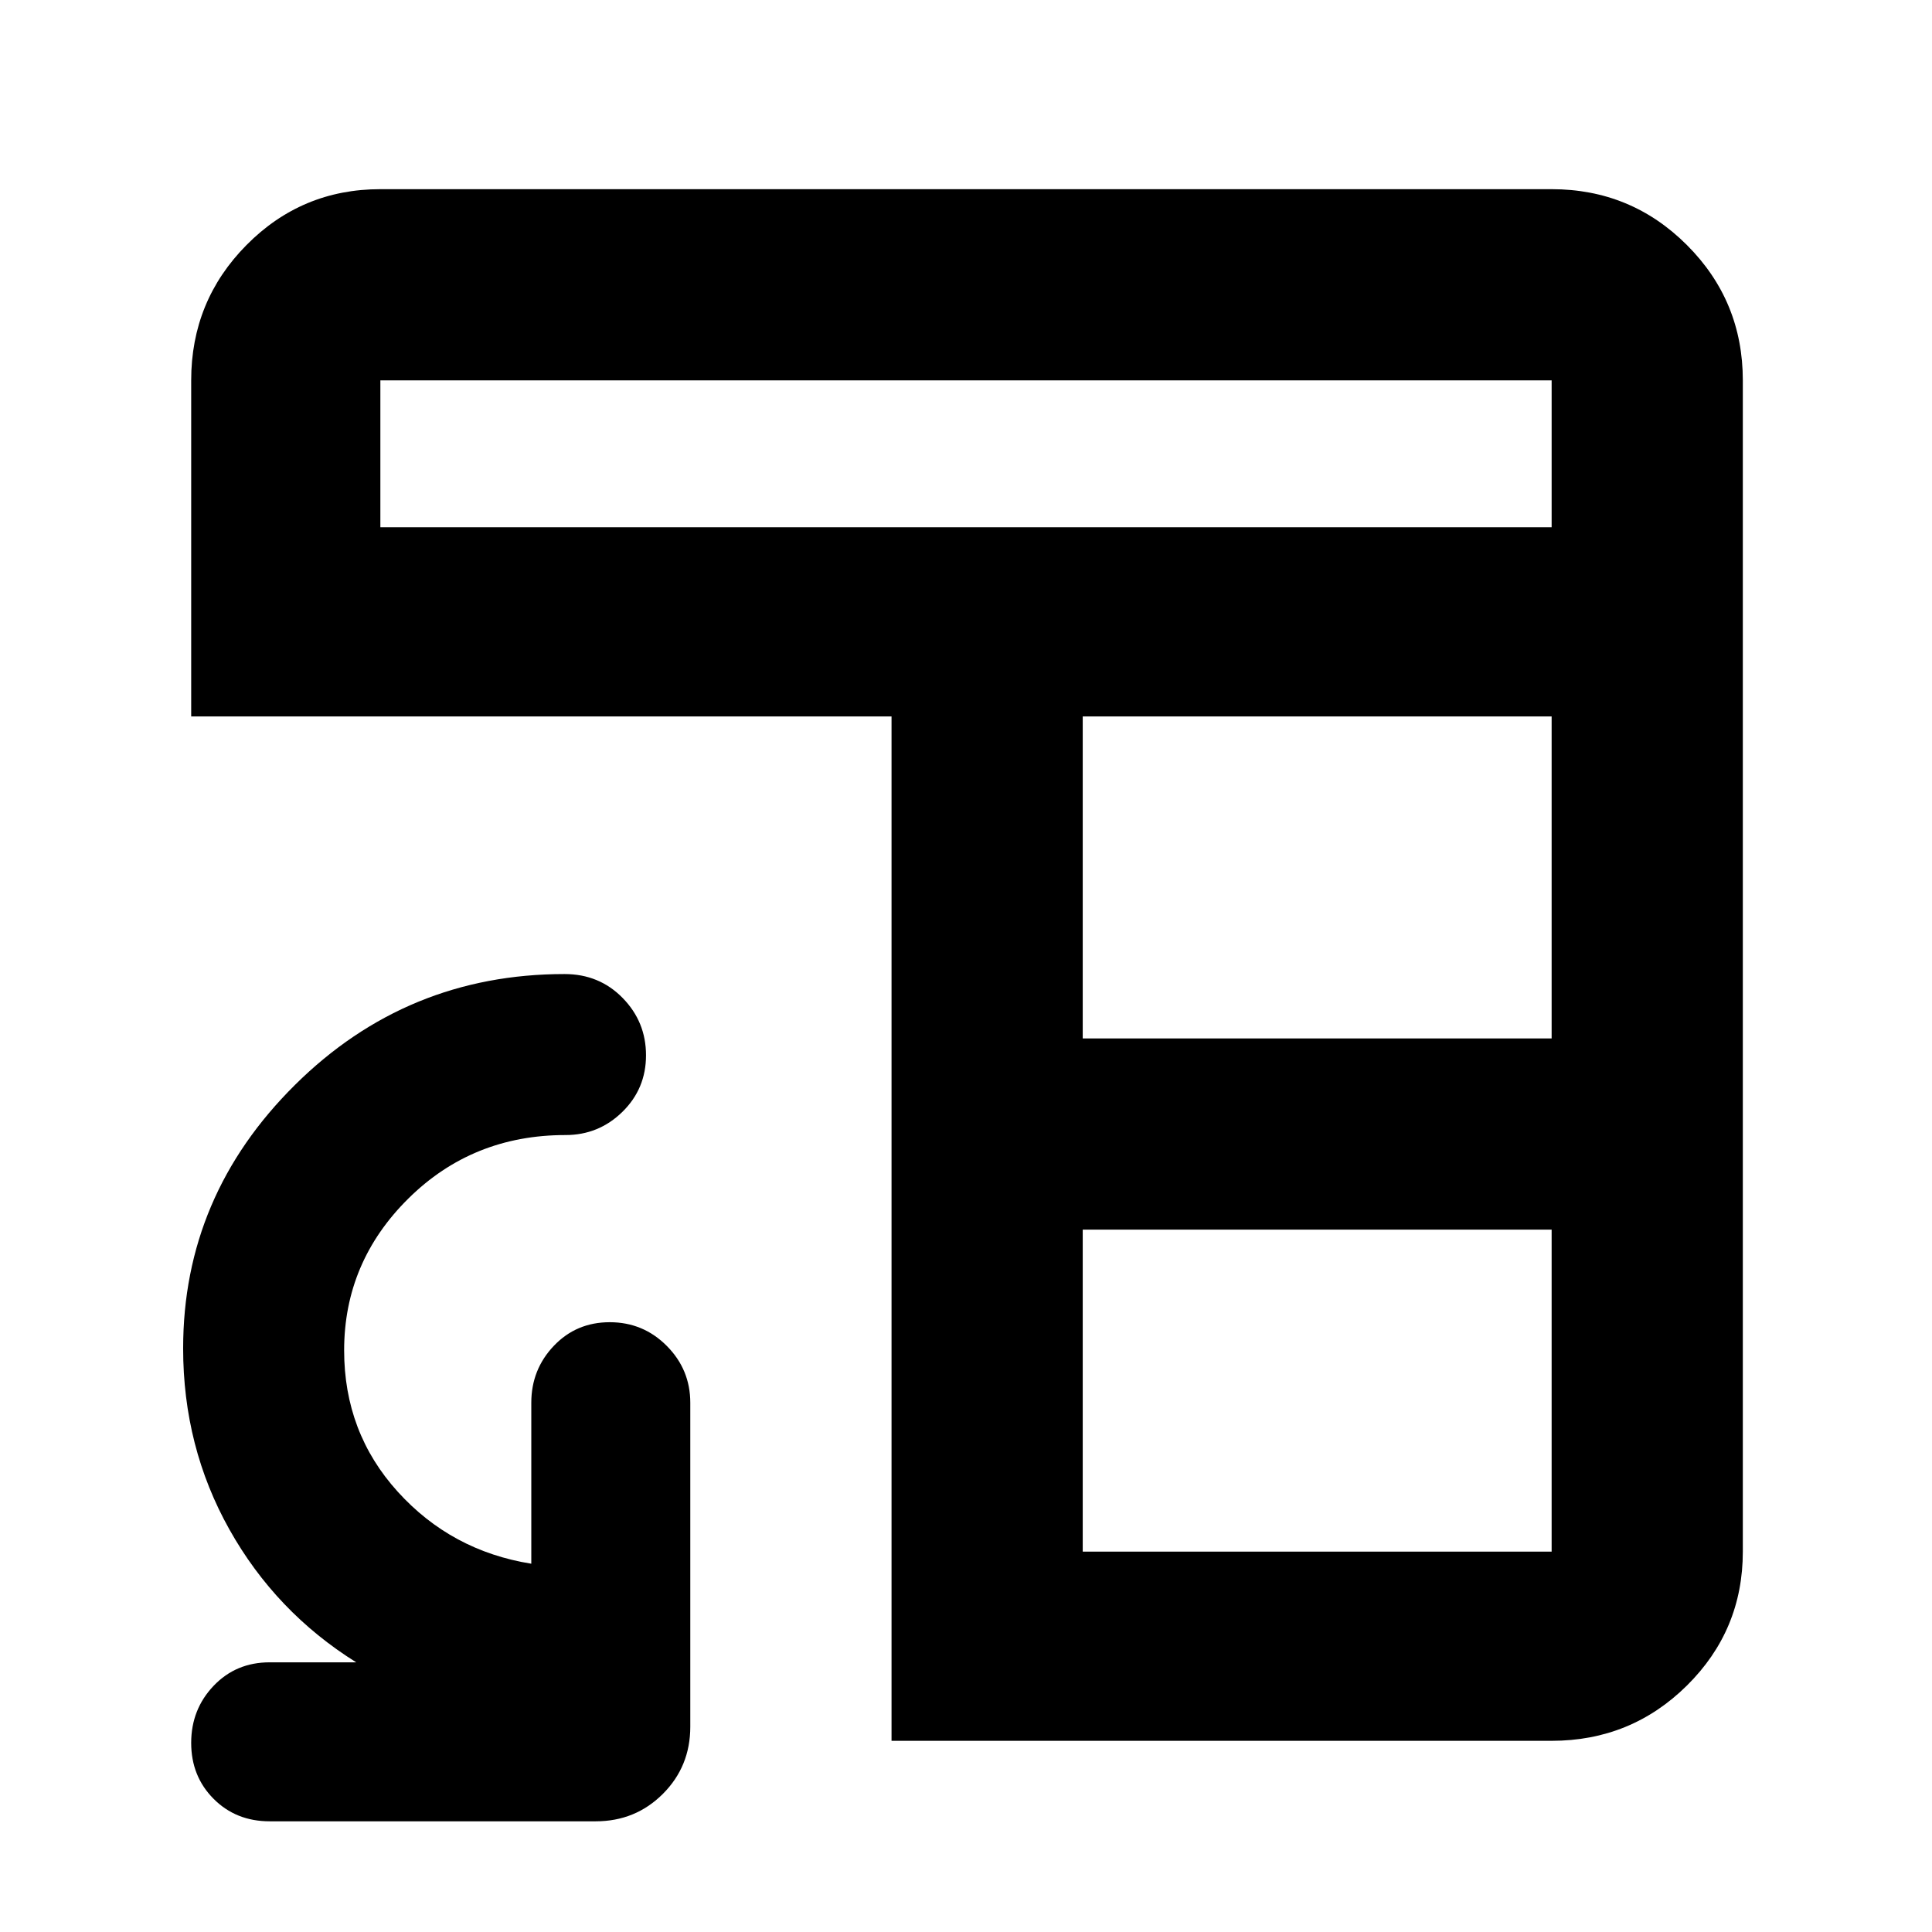 <svg xmlns="http://www.w3.org/2000/svg" height="48" viewBox="0 -960 960 960" width="48">
  <defs>
    <style type="text/css" id="current-color-scheme">.ColorScheme-Text { color:#000000; }</style>
  </defs><path class="ColorScheme-Text" fill="currentColor" d="M443-95v-509H95v-167q0-39.46 27.47-67.23Q149.95-866 189-866h582q39.46 0 67.23 27.77Q866-810.46 866-771v582q0 39.05-27.77 66.53Q810.46-95 771-95H443Zm95-94h233v-160H538v160Zm0-255h233v-160H538v160ZM189-698h582v-73H189v73Zm91.53 222q17.22 0 28.85 11.87Q321-452.26 321-435.63q0 16.63-11.76 28.13T281-396q-46.23 0-78.11 31.57Q171-332.85 171-289q0 40.82 26.63 70.22Q224.26-189.37 264-183v-80q0-16.48 11.18-28.24Q286.35-303 302.98-303q16.63 0 28.33 11.76Q343-279.48 343-263v161q0 19.75-13.62 33.37Q315.75-55 296-55H134q-16.75 0-27.87-11.18Q95-77.35 95-93.98q0-16.63 11.13-28.33Q117.25-134 134-134h43q-40-25-63-66t-23-90q0-75.84 55.58-130.92Q202.16-476 280.53-476Z"/></svg>